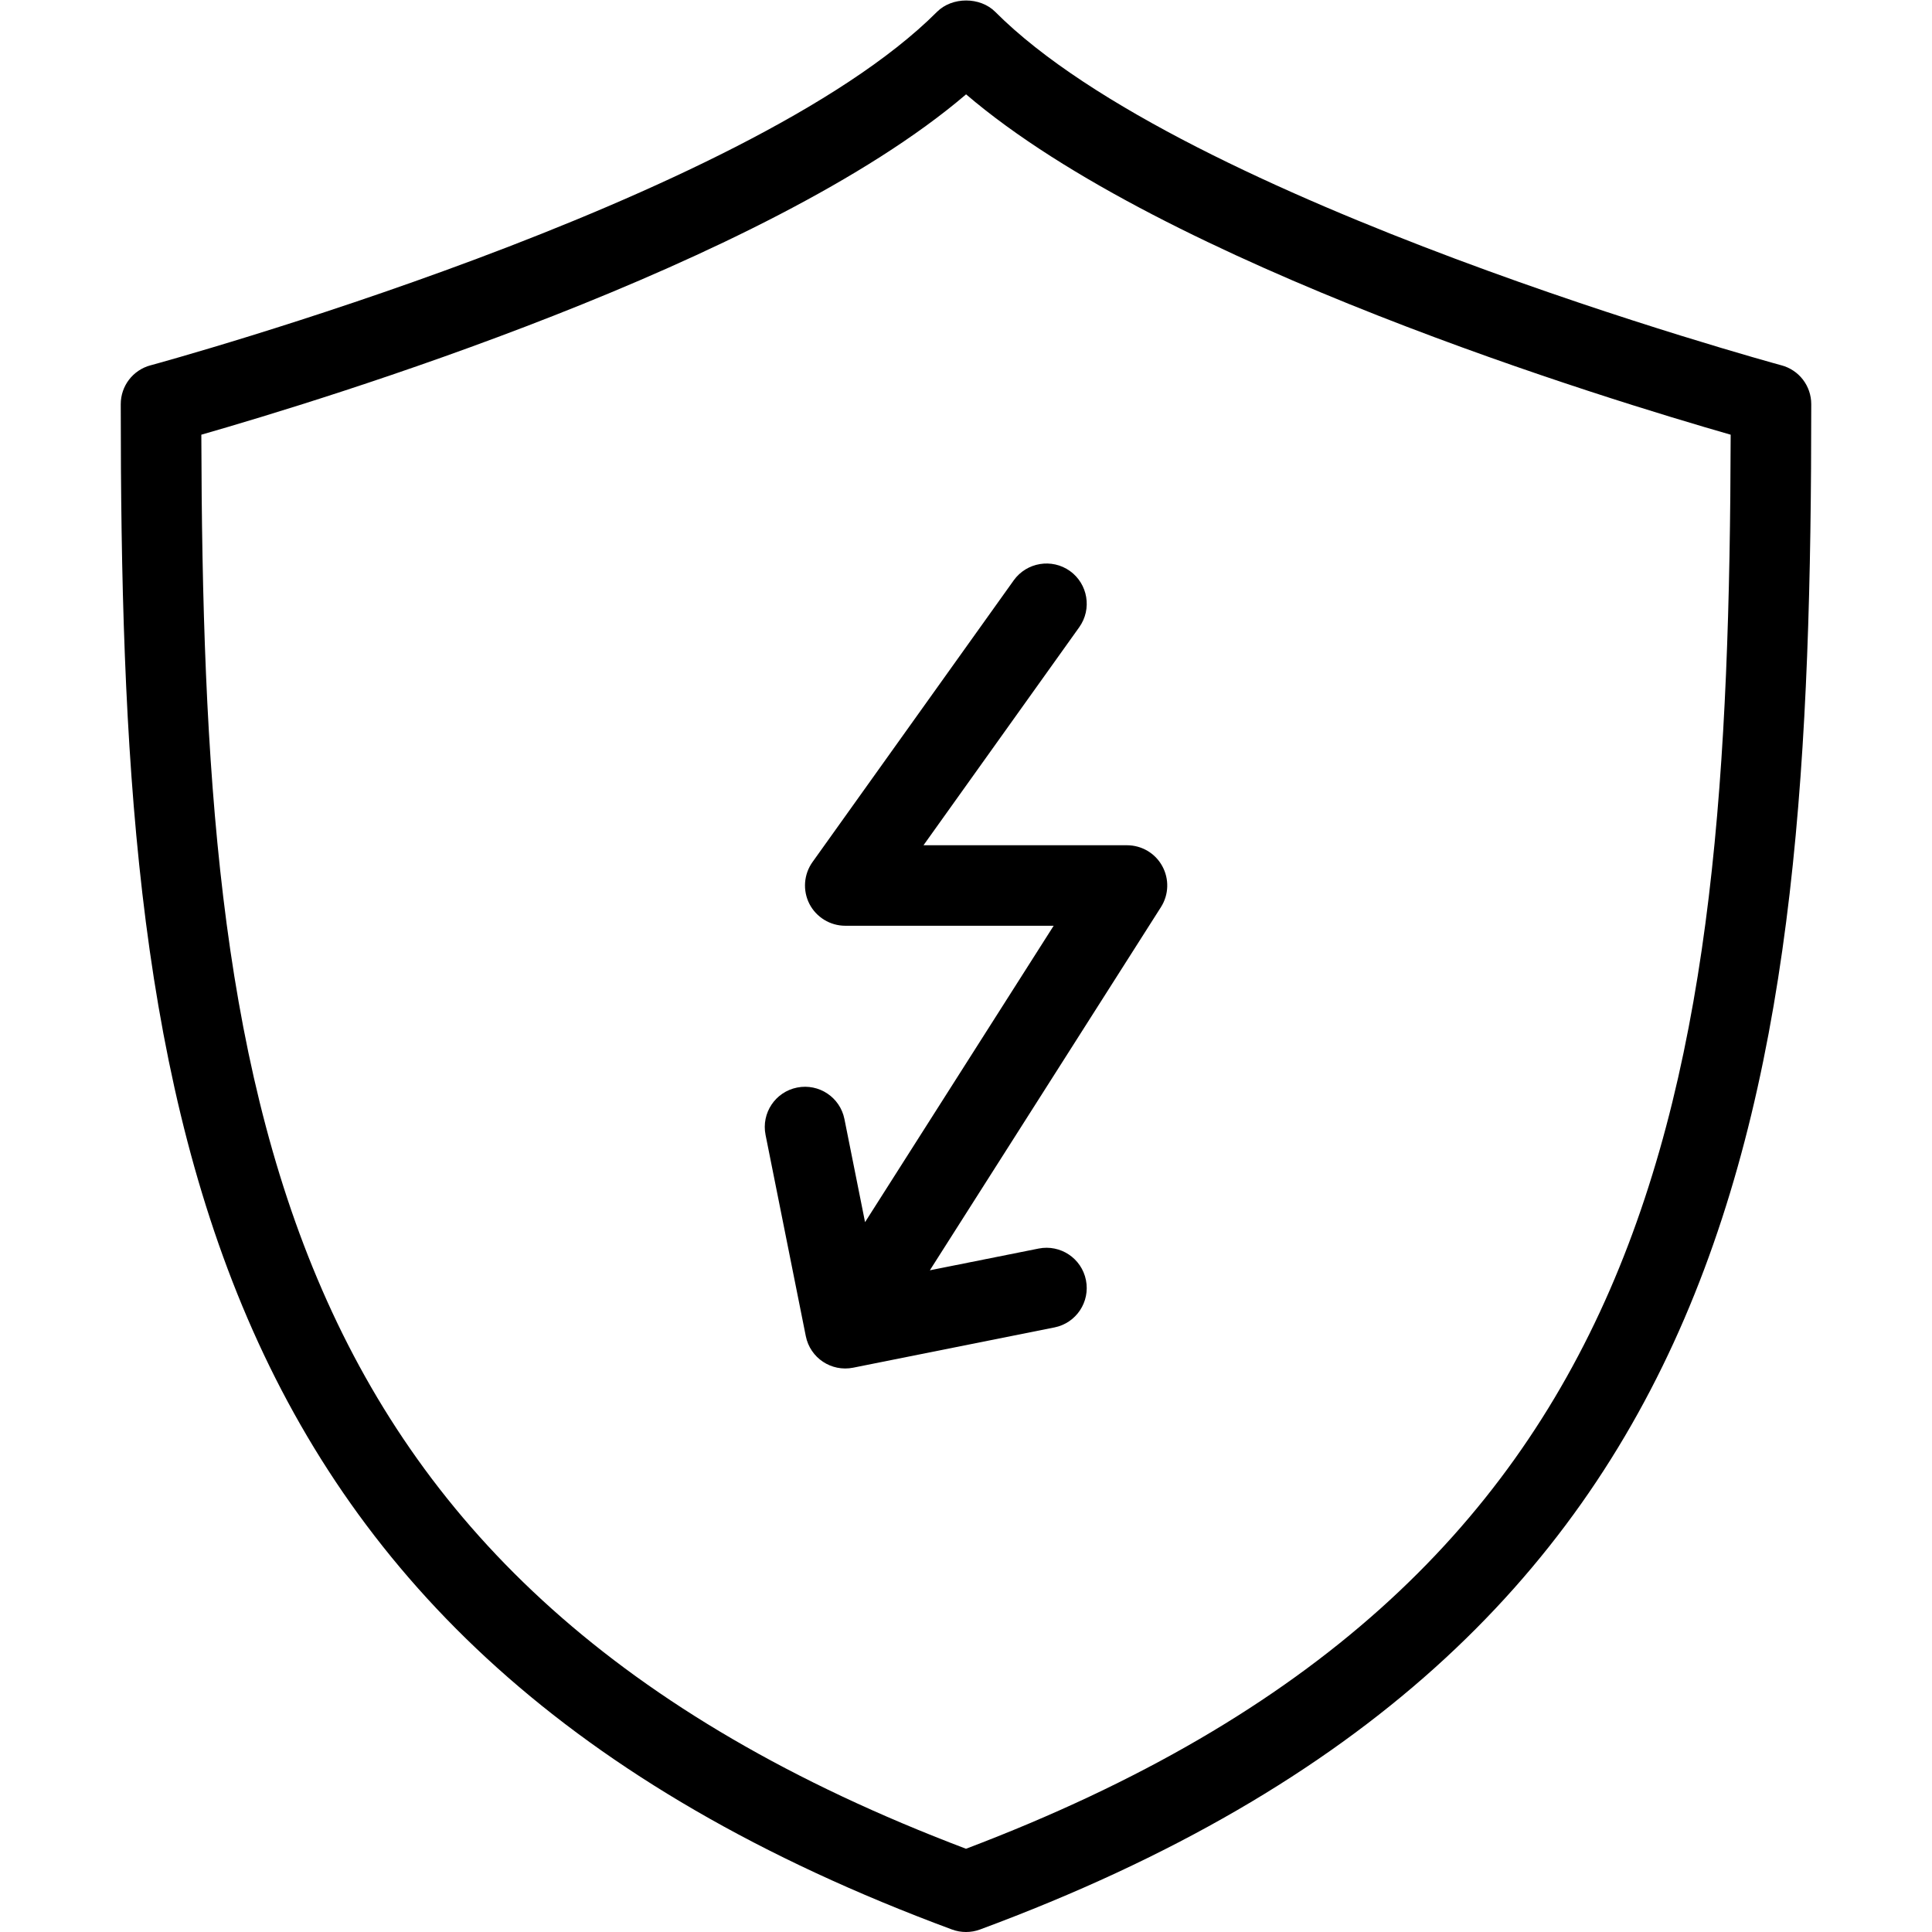 <svg width="24" height="24" viewBox="0 0 24 24" fill="none" xmlns="http://www.w3.org/2000/svg">
<g clip-path="url(#clip0_360_12913)">
<path d="M13.407 7.791C13.567 7.566 13.515 7.254 13.291 7.093C13.066 6.933 12.754 6.985 12.593 7.209L10.093 10.709C9.984 10.862 9.97 11.062 10.055 11.229C10.141 11.395 10.313 11.5 10.5 11.5H13.089L10.746 15.182L10.49 13.902C10.436 13.631 10.173 13.456 9.902 13.51C9.631 13.564 9.456 13.827 9.51 14.098L10.01 16.598C10.064 16.869 10.327 17.044 10.598 16.99L13.098 16.49C13.369 16.436 13.544 16.173 13.49 15.902C13.436 15.631 13.173 15.456 12.902 15.51L11.551 15.78L14.422 11.268C14.52 11.114 14.526 10.919 14.438 10.759C14.351 10.599 14.182 10.5 14 10.5H11.472L13.407 7.791Z" fill="black"/>
<path fill-rule="evenodd" clip-rule="evenodd" d="M1.871 4.538L1.87 4.538C1.651 4.597 1.5 4.794 1.5 5.021C1.5 13.59 2.261 20.427 11.826 23.969C11.883 23.99 11.941 24 12 24C12.059 24 12.117 23.99 12.174 23.969C21.739 20.427 22.5 13.59 22.5 5.021C22.5 4.794 22.349 4.597 22.13 4.538L22.129 4.538C21.995 4.501 14.72 2.511 12.363 0.147C12.175 -0.041 11.828 -0.041 11.64 0.147C9.278 2.512 2.007 4.501 1.871 4.538ZM21.499 5.4C21.478 13.602 20.683 19.675 12 22.966C3.317 19.675 2.522 13.602 2.501 5.4C3.998 4.971 9.523 3.29 12.001 1.172C14.477 3.291 20.002 4.971 21.499 5.4Z" fill="black"/>
</g>
<defs>
<clipPath id="clip0_360_12913">
<rect width="24" height="24" fill="white"/>
</clipPath>
</defs>
</svg>
